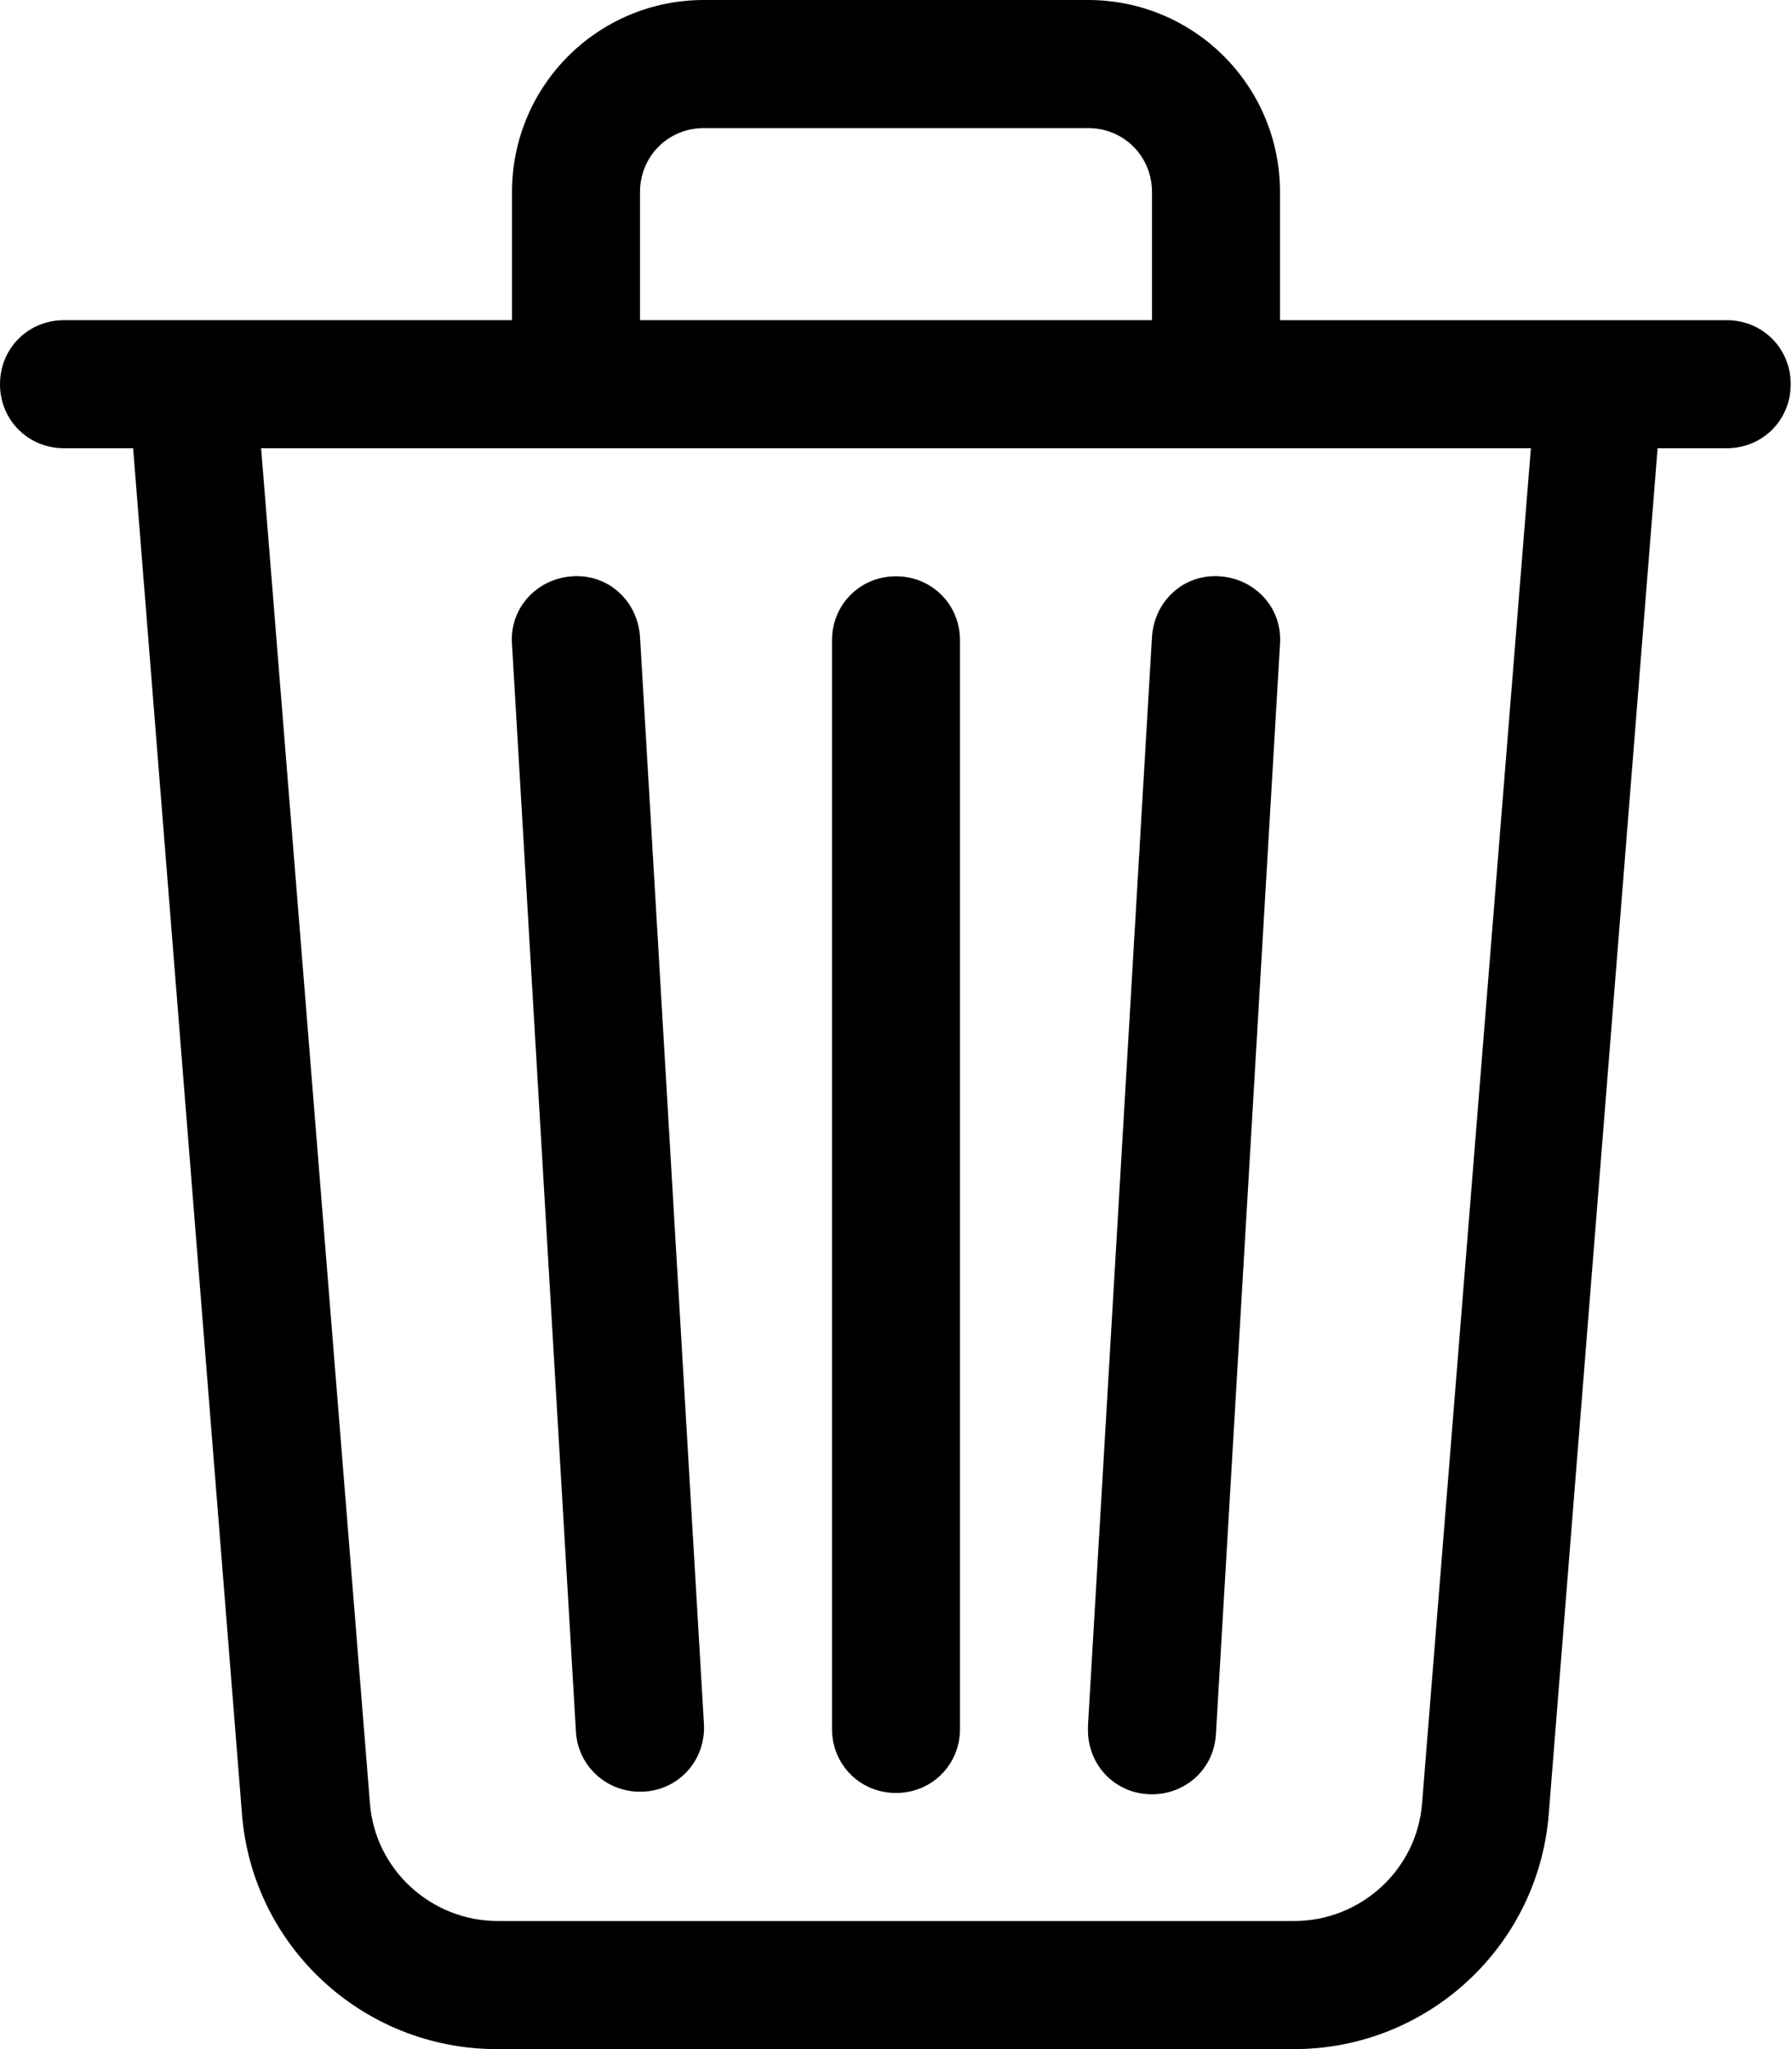 <svg xmlns="http://www.w3.org/2000/svg" data-name="Calque 15" viewBox="0 0 14 16">
  <path d="M5.5 1h3c.28 0 .5.22.5.5v1H5v-1c0-.28.22-.5.5-.5M10 2.5v-1C10 .67 9.33 0 8.5 0h-3C4.67 0 4 .67 4 1.5v1H.5c-.28 0-.5.22-.5.5s.22.5.5.5h.54l.85 10.66C1.97 15.2 2.84 16 3.88 16h6.23c1.04 0 1.91-.8 1.99-1.84l.85-10.66h.54c.28 0 .5-.22.5-.5s-.22-.5-.5-.5h-3.5Zm1.96 1-.85 10.58c-.04.52-.48.92-1 .92H3.89c-.52 0-.96-.4-1-.92L2.04 3.5h9.92Zm-7.49 1c.28-.02.51.19.53.47l.5 8.5c.01.28-.2.51-.48.52-.27.01-.5-.19-.52-.46L4 5.03c-.02-.28.19-.51.47-.53Zm5.06 0c.28.02.49.25.47.53l-.5 8.5c-.01.28-.24.49-.52.48s-.49-.24-.48-.52v-.02l.5-8.5c.02-.28.25-.49.53-.47M7 4.5c.28 0 .5.22.5.5v8.5c0 .28-.22.5-.5.5s-.5-.22-.5-.5V5c0-.28.22-.5.5-.5"/>
</svg>
